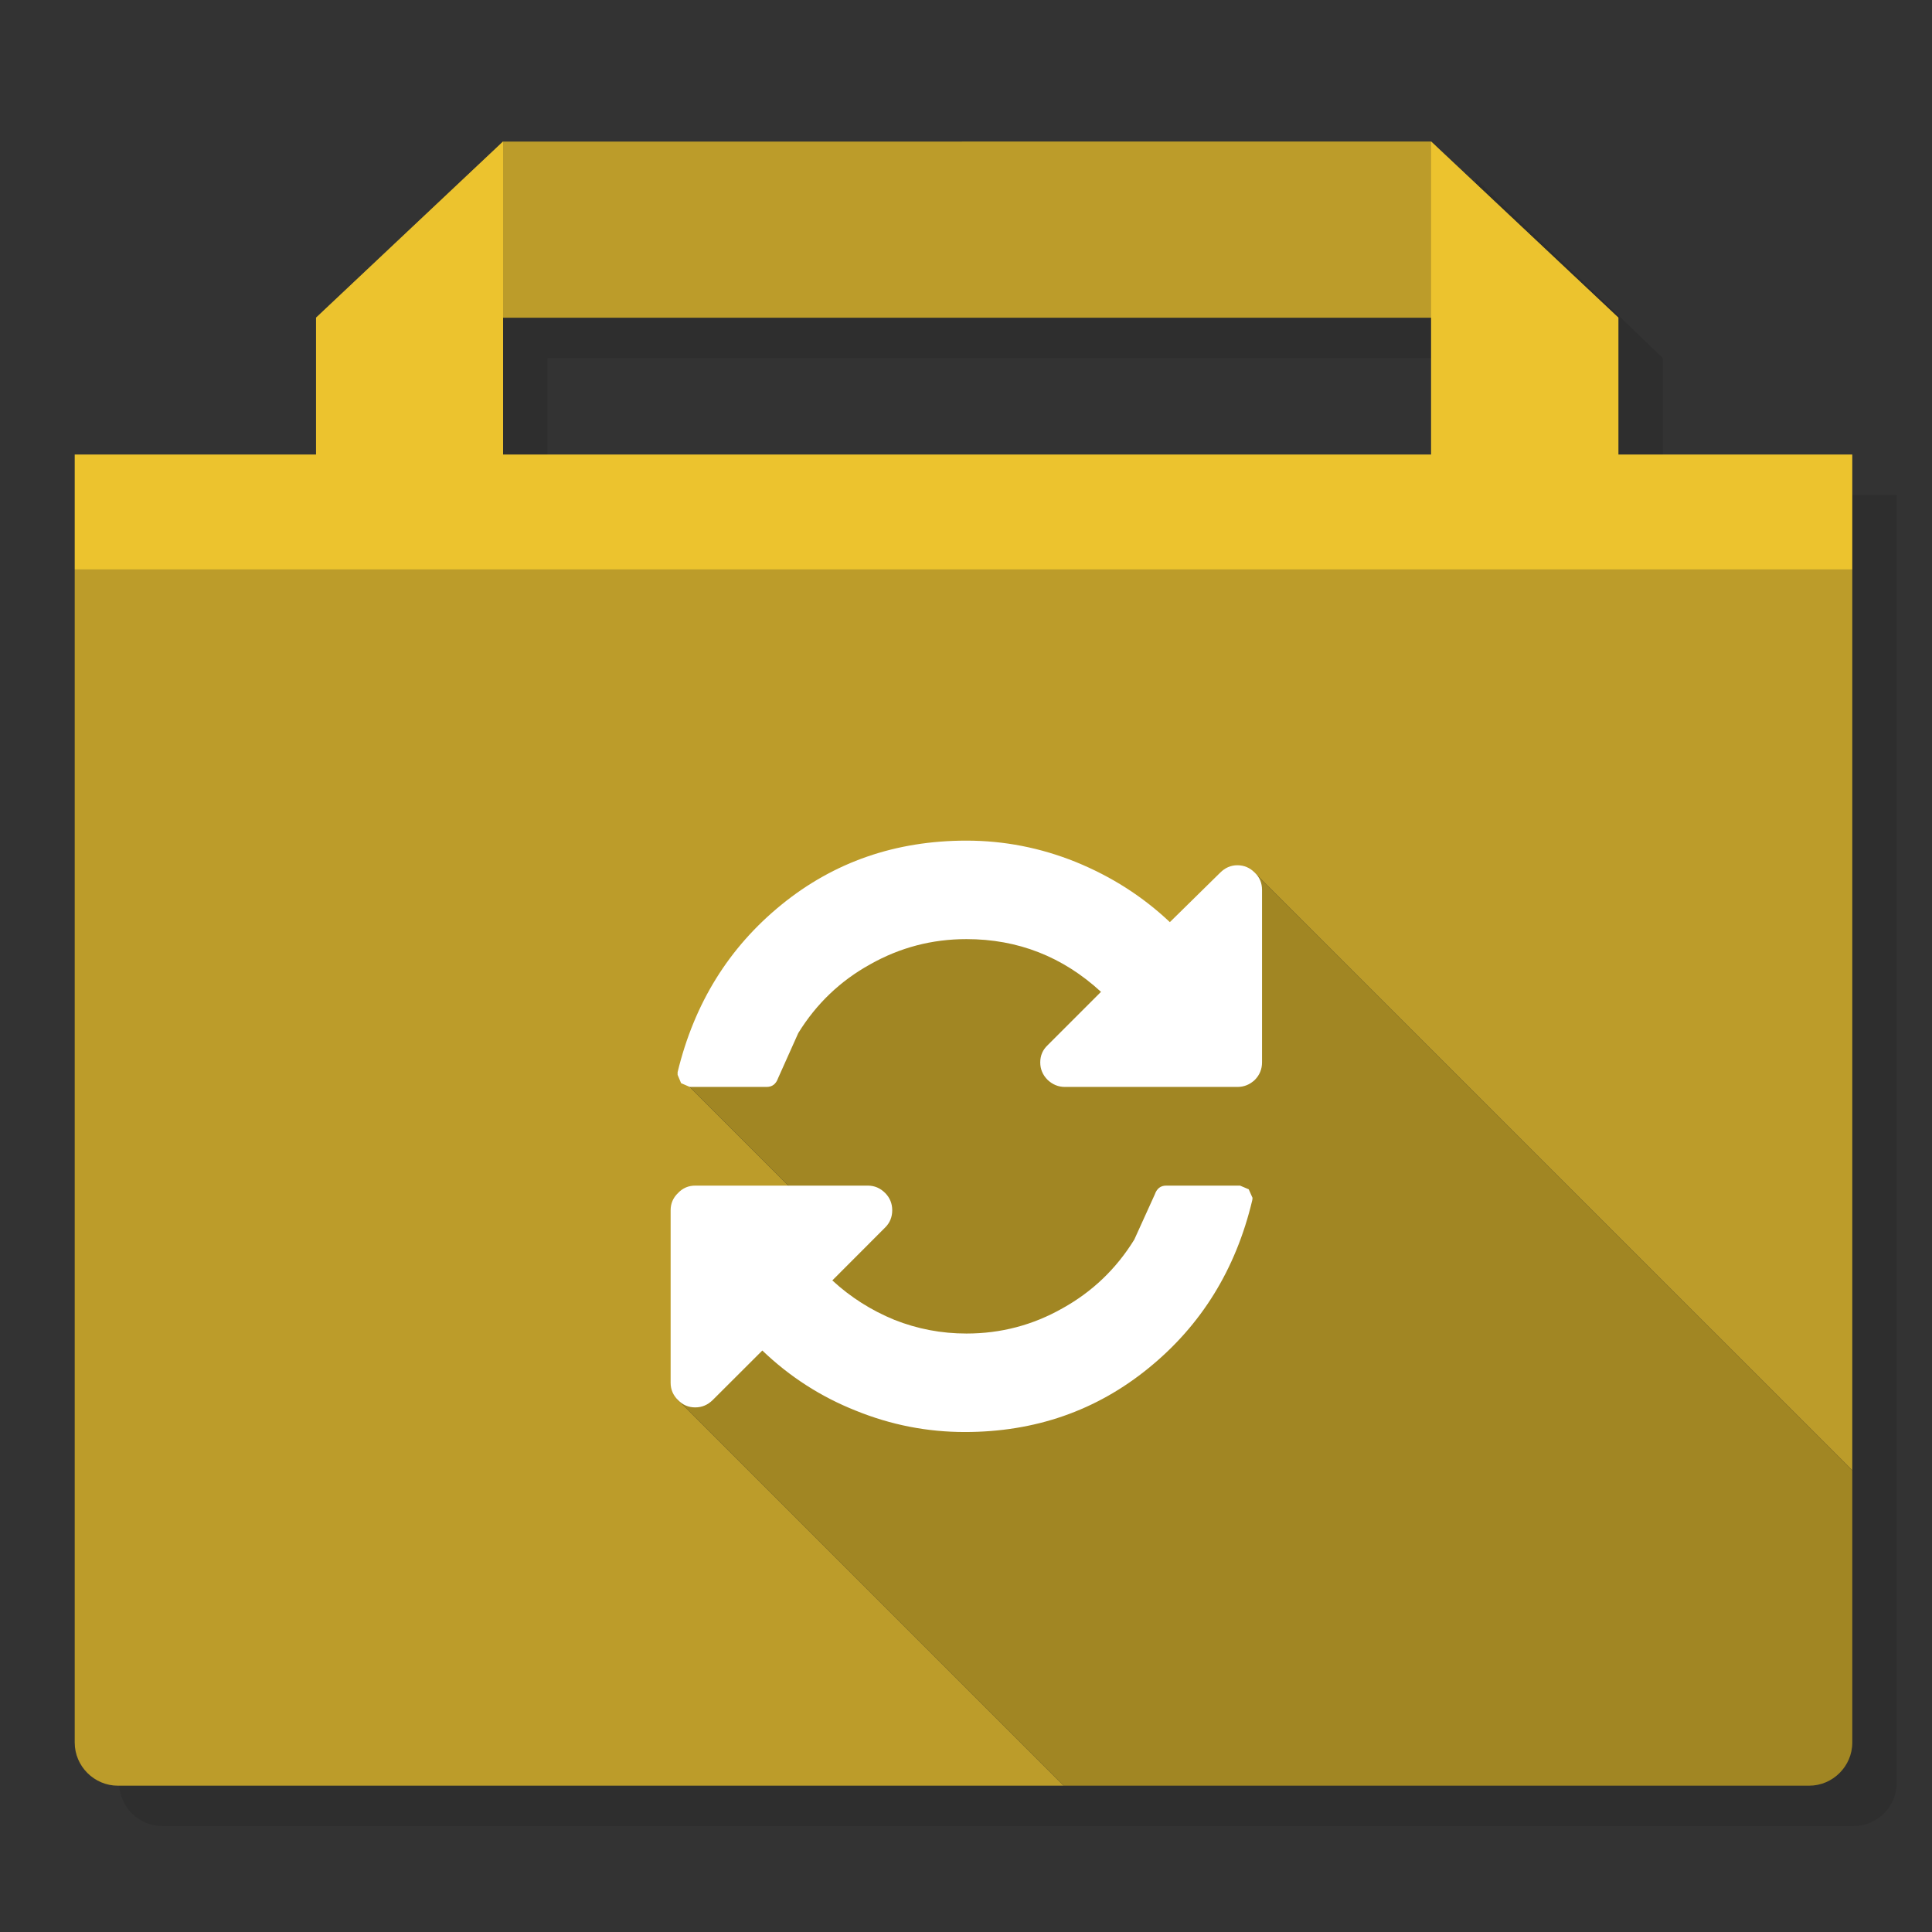 <?xml version="1.0" encoding="utf-8"?>
<!-- Generator: flash2svg, http://dissentgraphics.com/tools/flash2svg -->
<svg xmlns:xlink="http://www.w3.org/1999/xlink" id="FOLDER-Public" image-rendering="optimizeSpeed" baseProfile="basic" version="1.1" style="background-color:#ffffff" x="0px" y="0px" width="1024px" height="1024px" viewBox="0 0 1024 1024" enable-background="new 0 0 1024 1024" xmlns="http://www.w3.org/2000/svg">
  <rect x="0" y="0" width="1024" height="1024" fill="#333333" stroke="none"/>
  <defs transform="matrix(1 0 0 1 0 0) "/>
  <g id="Shadow">
    <g id="shape">
      <path id="path" fill="#000000" fill-opacity="0.098" d="M782.05,94.45 L782.05,96.4 290.2,96.4 290.2,94.45 191.05,189.8 191.05,262.3 63.15,262.3 63.15,945 C63.15,957.55 73.5,967.85 86,967.85 L982.45,967.85 C994.95,967.85 1005.3,957.55 1005.3,945 L1005.3,262.3 881.35,262.3 881.35,189.8 782.05,94.45z M782.05,262.3 L290.2,262.3 290.2,189.8 782.05,189.8 782.05,262.3z"/>
    </g>
  </g>
  <g id="Dark">
    <g id="shape5">
      <path id="path4" fill="#BC9C2A" fill-opacity="1" d="M857.8,168.4 L758.5,75 266.6,75.05 167.5,168.4 857.8,168.4z M664.05,461.6 L981.75,779.3 981.75,301.85 39.6,301.85 39.6,923.6 C39.6,936.15 49.95,946.45 62.45,946.45 L563.75,946.45 359.05,741.75 426.475,637.025 362.475,573.025 513.625,464.55 627.225,518.5 664.05,461.6z"/>
      <path id="path7" fill="#A18623" fill-opacity="1" d="M981.75,779.3 L664.05,461.6 627.225,518.5 513.625,464.55 362.475,573.025 426.475,637.025 359.05,741.75 563.75,946.45 958.9,946.45 C971.4,946.45 981.75,936.15 981.75,923.6 L981.75,779.3z"/>
    </g>
  </g>
  <g id="Light">
    <g id="shape11">
      <path id="path8" fill="#ECC32E" fill-opacity="1" d="M981.75,301.85 L981.75,240.9 857.8,240.9 857.8,168.4 758.5,75 758.5,240.9 266.65,240.9 266.65,75 167.5,168.4 167.5,240.9 39.6,240.9 39.6,301.85 981.75,301.85z"/>
    </g>
  </g>
  <g id="Calque.__202">
    <g id="shape13">
      <path id="path9" fill="#FFFFFF" fill-opacity="1" d="M665.1,462.55 Q661.15,458.6 655.85,458.6 C652.4,458.6 649.35,459.9 646.7,462.55 L620.05,488.75 C605.6,475.1 588.95,464.5 570.15,456.85 551.4,449.3 532.1,445.55 512.25,445.55 474.75,445.55 442.05,456.85 414.2,479.5 386.35,502.15 368,531.7 359.15,568.25 L359.15,569.7 361,574.1 365.6,576.1 406.35,576.1 C409.3,576.1 411.3,574.55 412.4,571.45 L423.1,547.55 C432.65,532.05 445.35,519.9 461.15,511.15 477,502.2 494,497.75 512.25,497.75 539.5,497.75 563.3,507.05 583.55,525.7 L555.25,554 C552.65,556.45 551.35,559.5 551.35,563.1 551.35,566.65 552.65,569.75 555.25,572.35 557.9,574.85 560.95,576.1 564.4,576.1 L655.85,576.1 C659.4,576.1 662.45,574.85 665.1,572.35 667.65,569.75 668.9,566.65 668.9,563.1 L668.9,471.65 C668.9,468.05 667.65,465 665.1,462.55z M661.85,630.35 L657.25,628.4 618.1,628.4 C615.15,628.4 613.15,629.95 612.05,633.1 L601.2,657 C591.65,672.5 578.95,684.65 563.1,693.45 547.4,702.35 530.45,706.8 512.25,706.8 499,706.8 486.3,704.4 474.05,699.55 461.75,694.5 450.8,687.55 441.15,678.65 L469.2,650.55 C471.65,648.1 472.9,645.05 472.9,641.45 472.9,637.9 471.65,634.85 469.2,632.35 466.55,629.7 463.5,628.4 459.95,628.4 L368.5,628.4 C364.9,628.4 361.85,629.7 359.35,632.35 356.75,634.85 355.45,637.9 355.45,641.45 L355.45,732.9 C355.45,736.45 356.75,739.5 359.35,742.05 361.85,744.65 364.9,745.95 368.5,745.95 372.05,745.95 375.1,744.65 377.75,742.05 L404.05,715.8 C418.55,729.7 435.1,740.35 453.65,747.7 472.25,755.25 491.5,759 511.35,759 548.6,759 581.1,747.7 608.85,725.05 636.7,702.4 655,672.8 663.7,636.25 663.8,635.8 663.85,635.3 663.85,634.85 L661.85,630.35z"/>
    </g>
  </g>
</svg>